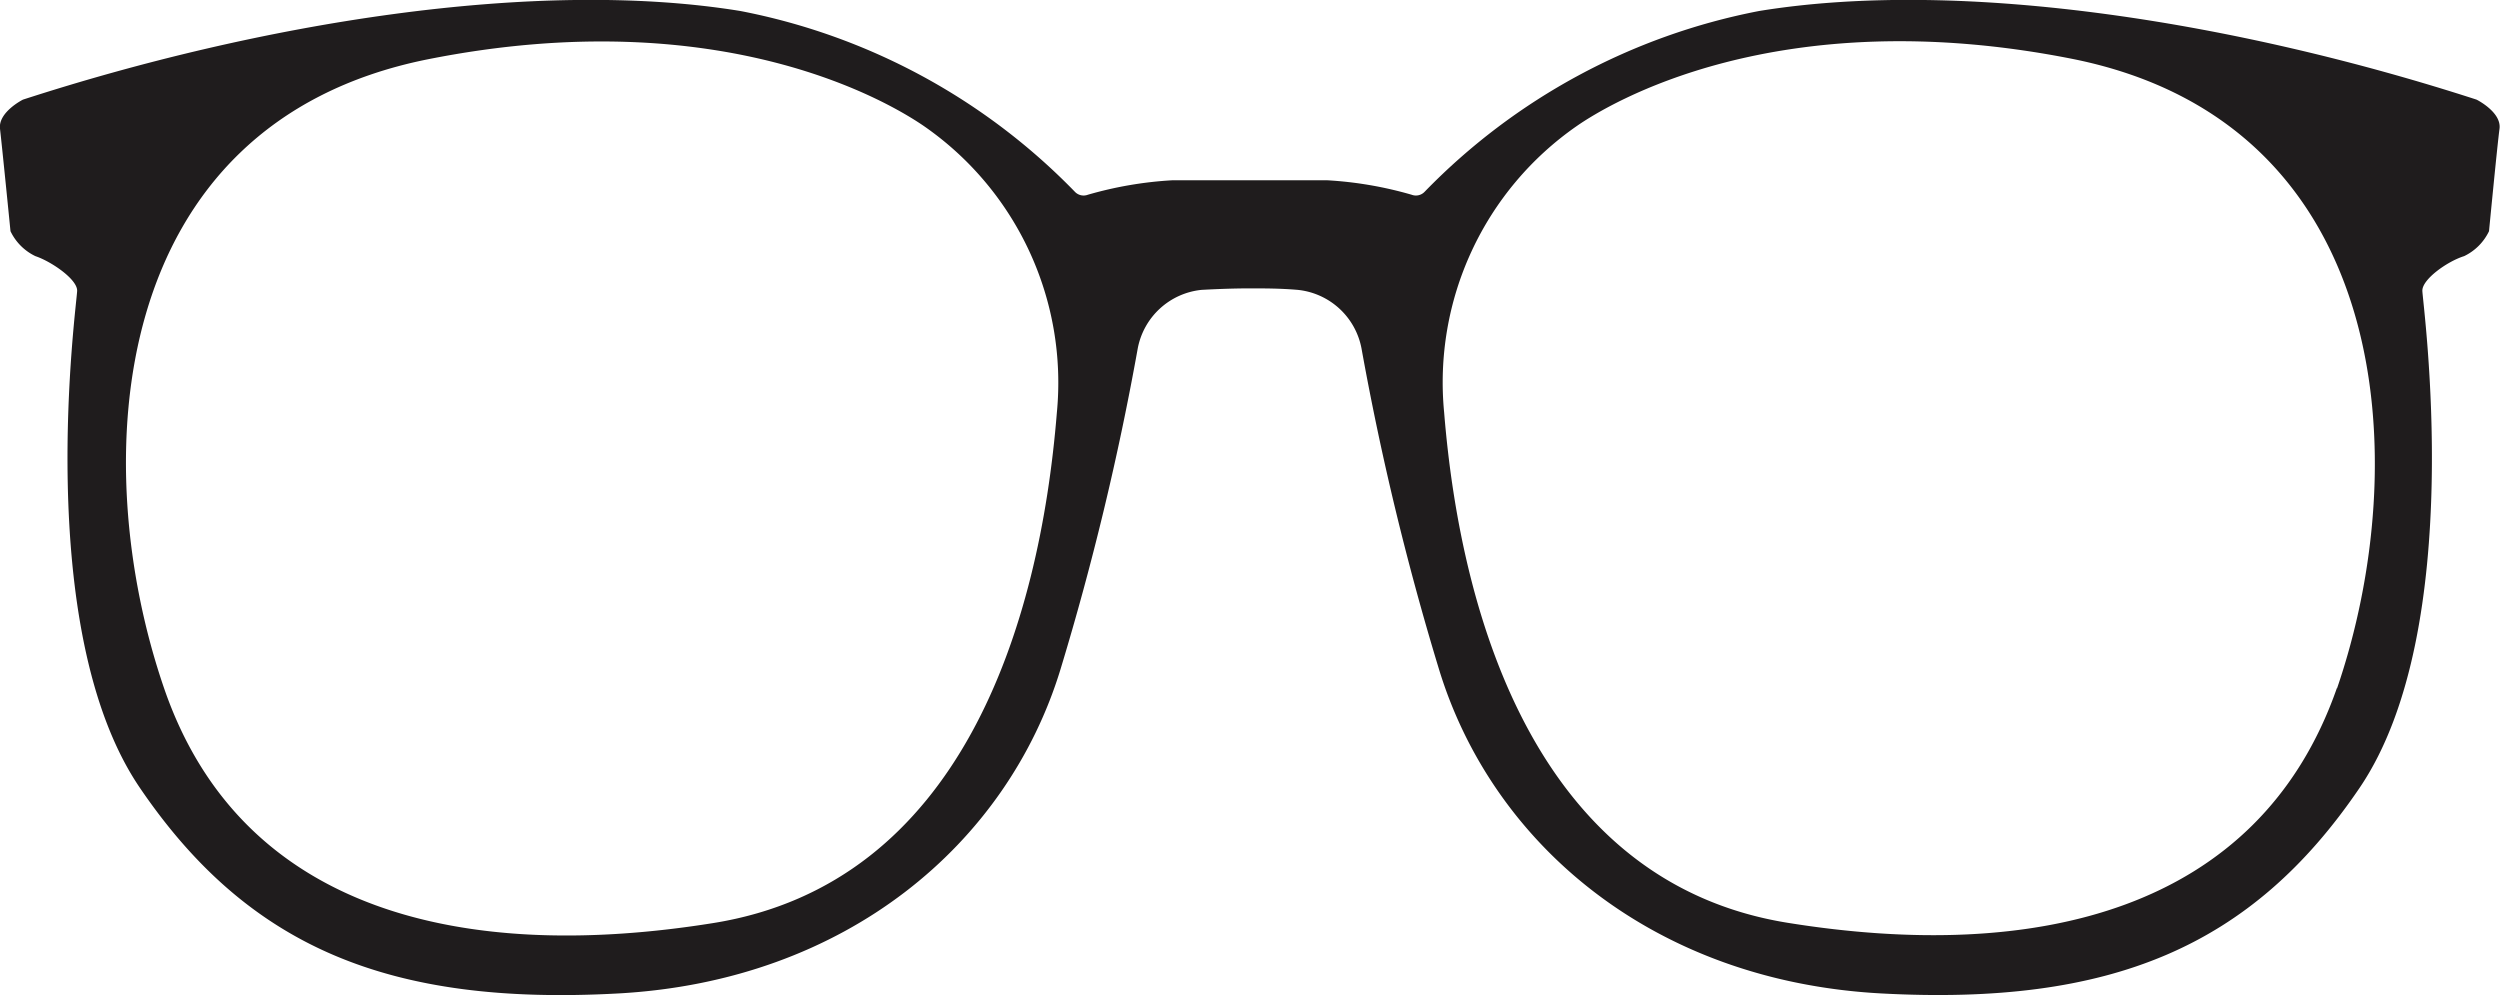 <svg id="Layer_1" data-name="Layer 1" xmlns="http://www.w3.org/2000/svg" viewBox="0 0 100.13 39.86"><defs><style>.cls-1{fill:#1f1c1d;}</style></defs><title>h-135</title><path class="cls-1" d="M298.36,413.17c.57,0,1.22,0,1.92.06a2.9,2.9,0,0,1,2.55,2.34,112.68,112.68,0,0,0,3.1,12.84c2.13,7,8.57,12.51,17.73,13s14.81-1.84,19.15-8.24,2.51-19.45,2.51-19.91,1-1.17,1.67-1.38a2.12,2.12,0,0,0,1-1s.33-3.43.42-4.1-.92-1.17-.92-1.17c-9.41-3.05-20.49-4.89-28.73-3.55a25.38,25.38,0,0,0-13.4,7.24.48.48,0,0,1-.52.12,15.22,15.22,0,0,0-3.39-.58l-3.1,0-3.09,0a15.22,15.22,0,0,0-3.39.58.48.48,0,0,1-.52-.12,25.38,25.38,0,0,0-13.4-7.24c-8.24-1.34-19.32.5-28.73,3.55,0,0-1,.5-.92,1.17s.42,4.1.42,4.1a2.12,2.12,0,0,0,1,1c.63.21,1.67.92,1.67,1.38s-1.84,13.51,2.51,19.91,10,8.74,19.15,8.24,15.6-6,17.73-13a112.65,112.65,0,0,0,3.09-12.84,2.9,2.9,0,0,1,2.55-2.34C297.14,413.19,297.8,413.17,298.36,413.17Zm43.54,16c-3.14,9-12.13,11-22,9.41s-13.07-11.9-13.76-20.45a12.5,12.5,0,0,1,5.31-11.46c1.21-.84,8-5.06,19.91-2.68C344.2,406.6,345,420.17,341.9,429.2ZM265.41,404c11.92-2.38,18.69,1.84,19.91,2.68a12.5,12.5,0,0,1,5.31,11.46c-.69,8.55-3.85,18.86-13.76,20.45s-18.9-.38-22-9.41S252.53,406.6,265.41,404Z" transform="translate(-248.3 -401.62)"/></svg>